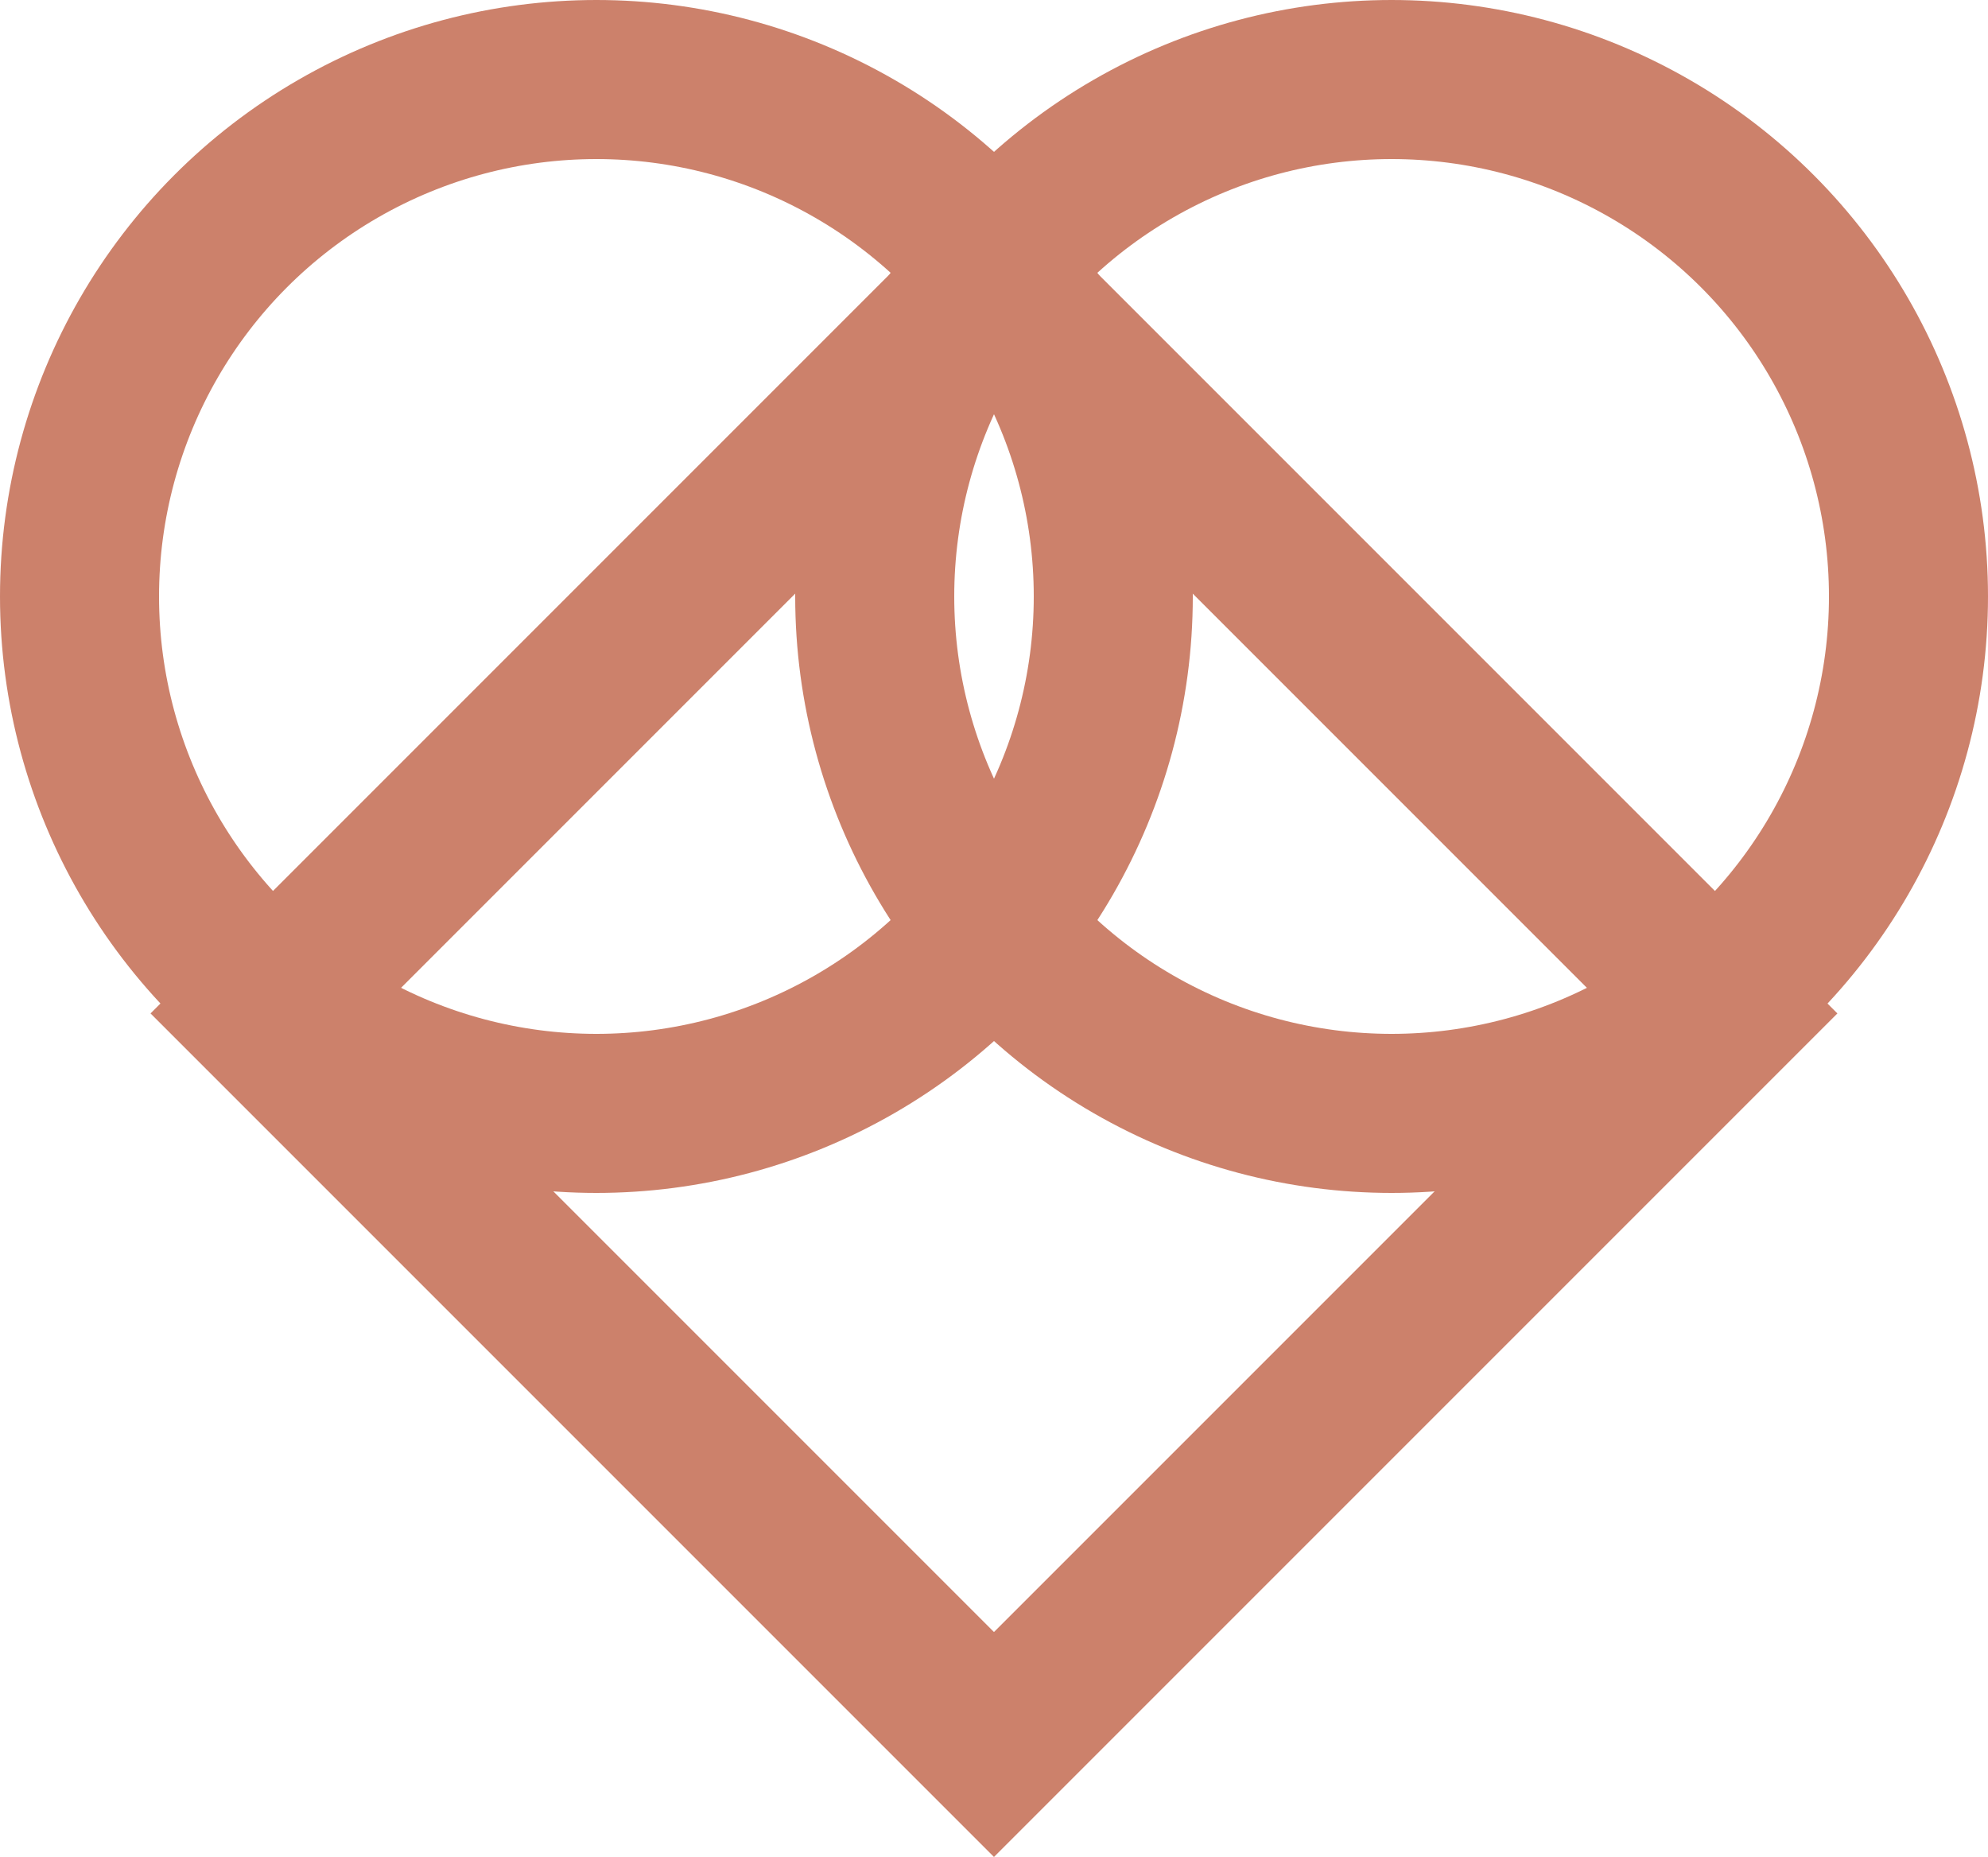 <svg xmlns="http://www.w3.org/2000/svg" width="25" height="23.349" viewBox="0 0 25 23.349">
  <g id="Group_134" data-name="Group 134" transform="translate(-870 -466)">
    <g id="Ellipse_282" data-name="Ellipse 282" transform="translate(880 466)" fill="none" stroke="#cc816b" stroke-width="2">
      <circle cx="7.5" cy="7.5" r="7.5" stroke="none"/>
      <circle cx="7.5" cy="7.5" r="6.5" fill="none"/>
    </g>
    <g id="Ellipse_283" data-name="Ellipse 283" transform="translate(870 466)" fill="none" stroke="#cc816b" stroke-width="2">
      <circle cx="7.5" cy="7.5" r="7.5" stroke="none"/>
      <circle cx="7.5" cy="7.5" r="6.5" fill="none"/>
    </g>
    <g id="Rectangle_1514" data-name="Rectangle 1514" transform="translate(871.893 478.743) rotate(-45)" fill="none" stroke="#cc816b" stroke-width="2">
      <rect width="15" height="15" stroke="none"/>
      <rect x="1" y="1" width="13" height="13" fill="none"/>
    </g>
  </g>
</svg>
